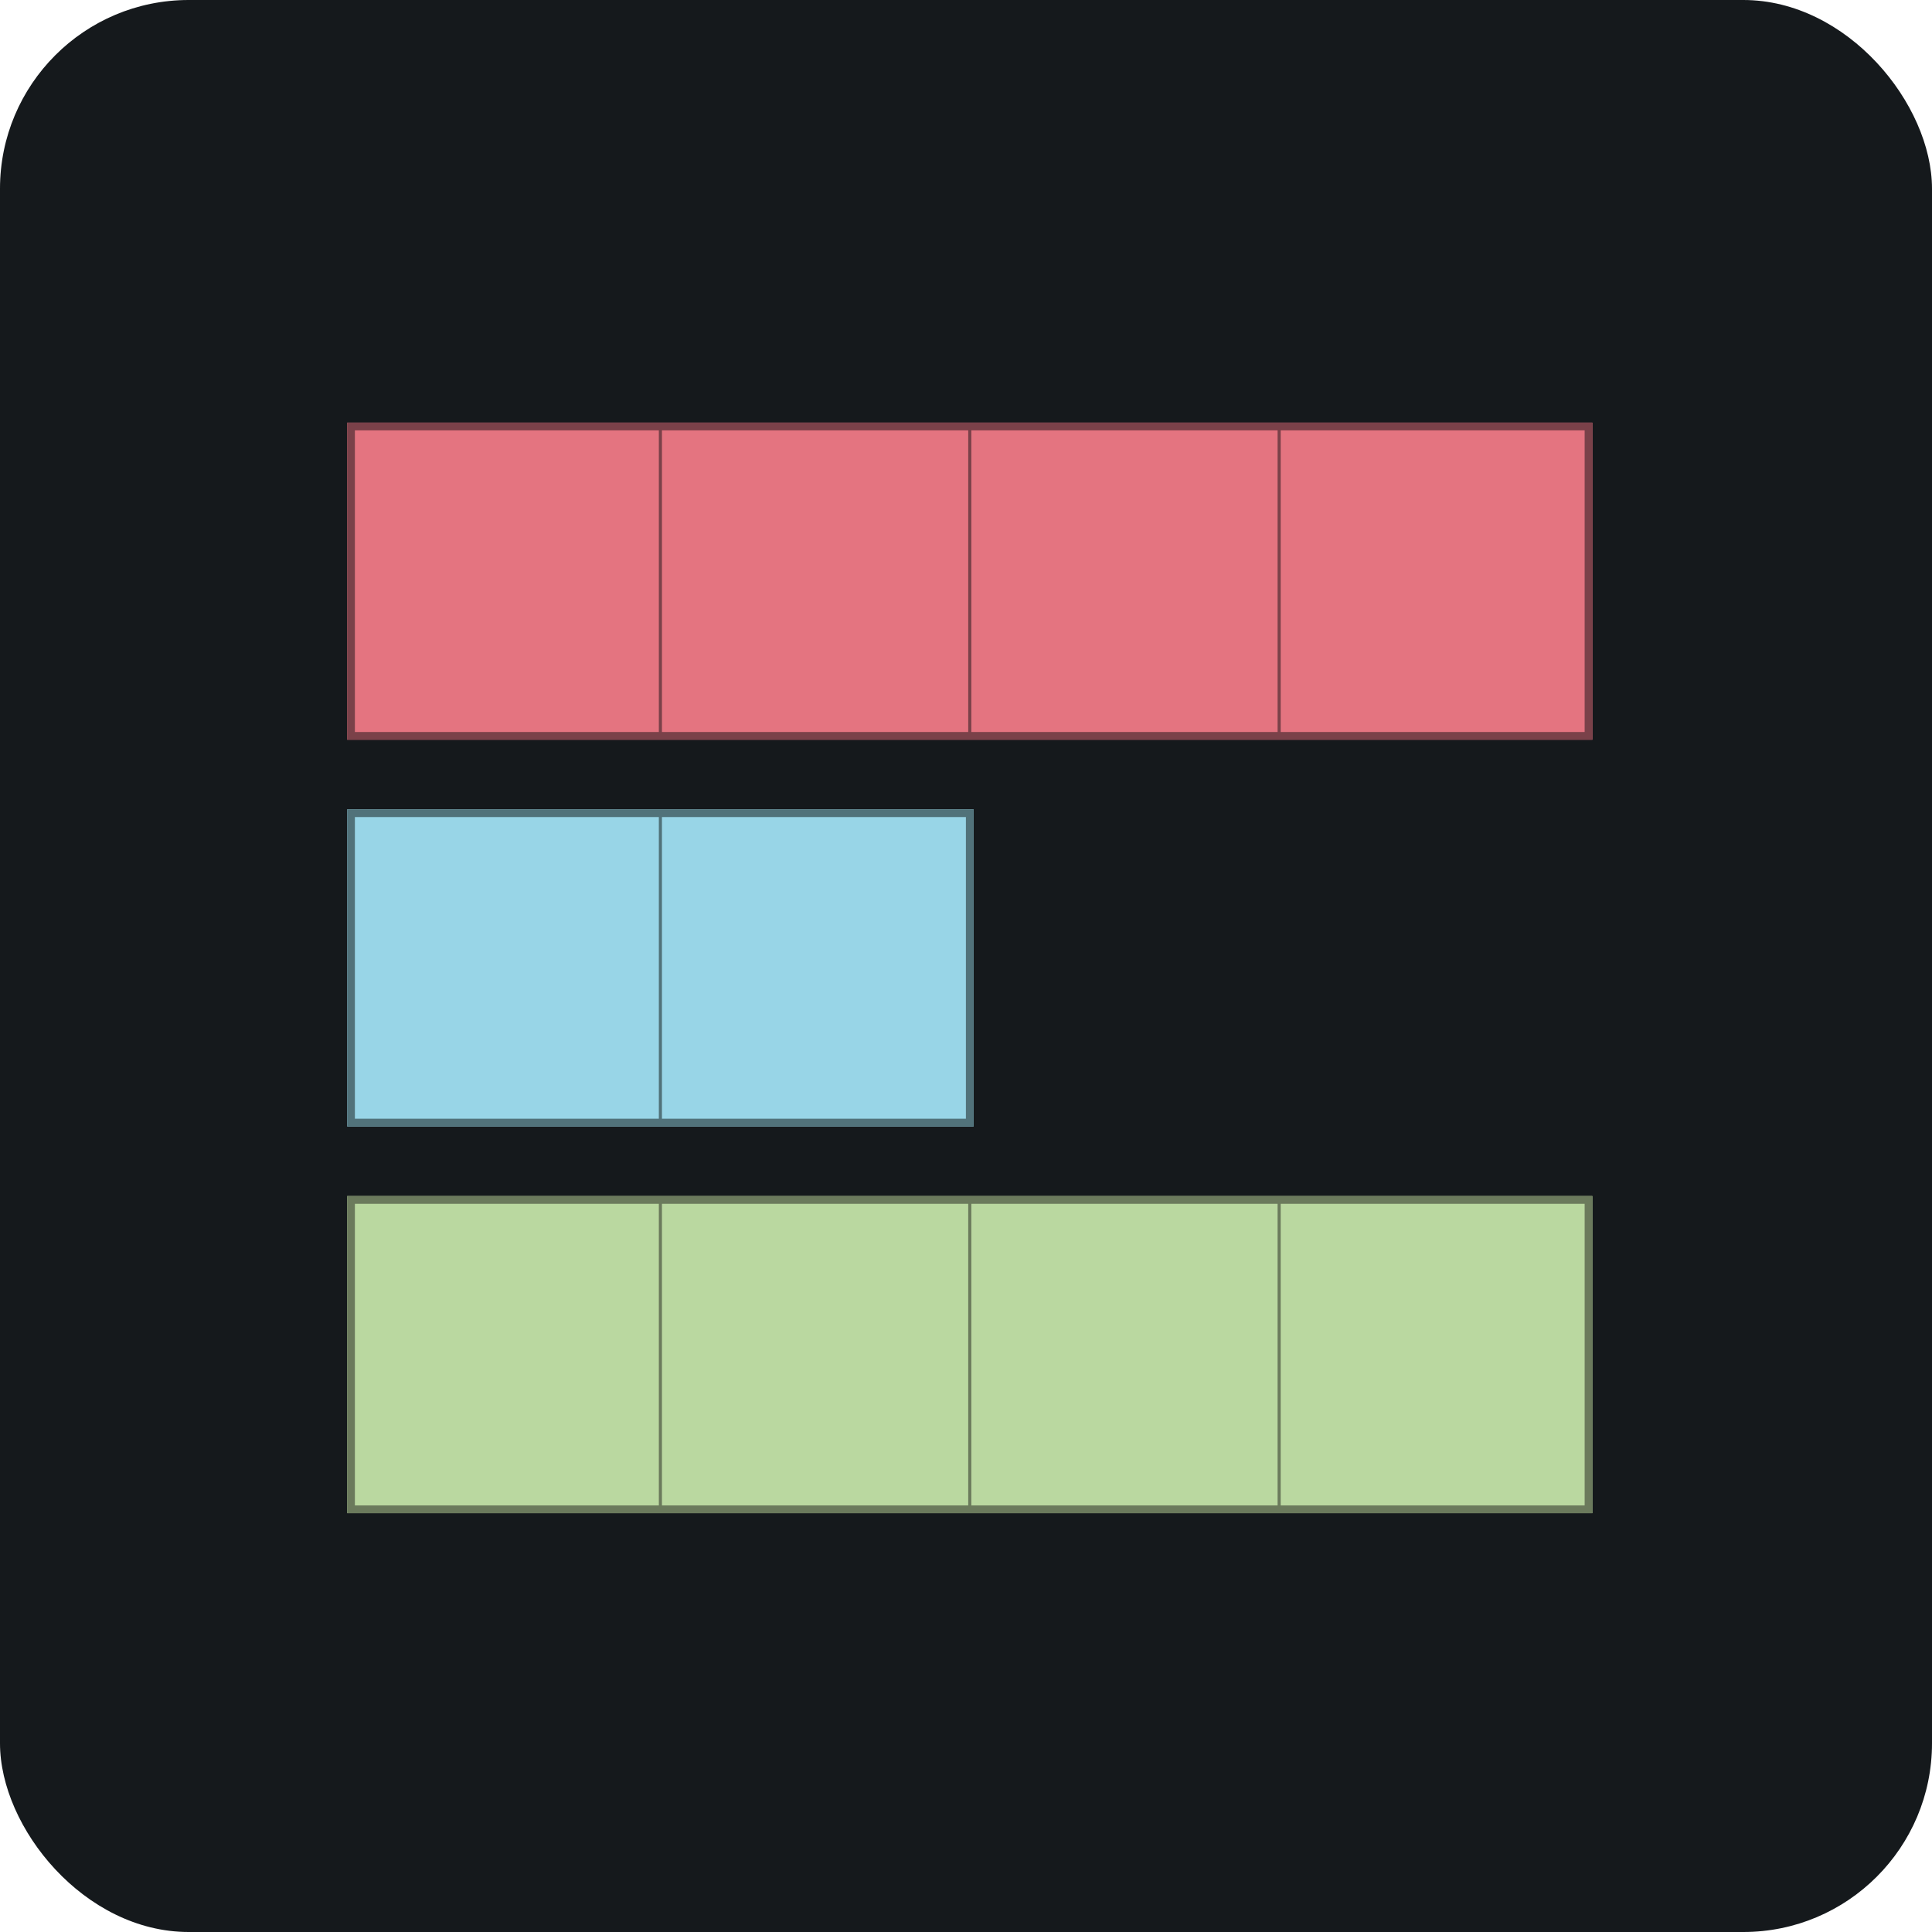 <svg width="256" height="256" viewBox="0 0 256 256" fill="none" xmlns="http://www.w3.org/2000/svg" id="easybuild">
<style>
#easybuild {
    rect {fill: #15191C}

    @media (prefers-color-scheme: light) {
        rect {fill: #F4F2ED}
    }
}
</style>
<rect width="256" height="256" rx="25" fill="#15191C"/>
<path d="M46 158.484C100.45 158.484 154.9 158.484 211 158.484C211 172.351 211 186.217 211 200.503C156.55 200.503 102.1 200.503 46 200.503C46 186.637 46 172.771 46 158.484Z" fill="#BAD8A0"/>
<path d="M46 56C100.45 56 154.9 56 211 56C211 69.866 211 83.732 211 98.019C156.55 98.019 102.1 98.019 46 98.019C46 84.153 46 70.286 46 56Z" fill="#E47480"/>
<path d="M46 107.242C73.394 107.242 100.788 107.242 129.012 107.242C129.012 121.108 129.012 134.975 129.012 149.261C101.618 149.261 74.224 149.261 46 149.261C46 135.395 46 121.529 46 107.242Z" fill="#98D5E7"/>
<path d="M128.705 159.509C142.098 159.509 155.49 159.509 169.289 159.509C169.289 172.699 169.289 185.889 169.289 199.478C155.896 199.478 142.503 199.478 128.705 199.478C128.705 186.289 128.705 173.099 128.705 159.509Z" fill="#BAD8A0"/>
<path d="M87.711 159.509C101.104 159.509 114.497 159.509 128.295 159.509C128.295 172.699 128.295 185.889 128.295 199.478C114.902 199.478 101.51 199.478 87.711 199.478C87.711 186.289 87.711 173.099 87.711 159.509Z" fill="#BAD8A0"/>
<path d="M128.705 57.025C142.098 57.025 155.49 57.025 169.289 57.025C169.289 70.215 169.289 83.404 169.289 96.994C155.896 96.994 142.503 96.994 128.705 96.994C128.705 83.804 128.705 70.614 128.705 57.025Z" fill="#E47480"/>
<path d="M87.711 57.025C101.104 57.025 114.497 57.025 128.295 57.025C128.295 70.215 128.295 83.404 128.295 96.994C114.902 96.994 101.51 96.994 87.711 96.994C87.711 83.804 87.711 70.614 87.711 57.025Z" fill="#E47480"/>
<path d="M169.699 159.509C182.99 159.509 196.281 159.509 209.975 159.509C209.975 172.699 209.975 185.889 209.975 199.478C196.684 199.478 183.393 199.478 169.699 199.478C169.699 186.289 169.699 173.099 169.699 159.509Z" fill="#BAD8A0"/>
<path d="M87.711 108.267C101.002 108.267 114.294 108.267 127.988 108.267C127.988 121.457 127.988 134.647 127.988 148.236C114.696 148.236 101.405 148.236 87.711 148.236C87.711 135.046 87.711 121.857 87.711 108.267Z" fill="#98D5E7"/>
<path d="M169.699 57.025C182.99 57.025 196.281 57.025 209.975 57.025C209.975 70.215 209.975 83.404 209.975 96.994C196.684 96.994 183.393 96.994 169.699 96.994C169.699 83.804 169.699 70.614 169.699 57.025Z" fill="#E47480"/>
<path d="M46 158.484C100.45 158.484 154.9 158.484 211 158.484C211 172.351 211 186.217 211 200.503C156.55 200.503 102.1 200.503 46 200.503C46 186.637 46 172.771 46 158.484ZM47.025 159.509C47.025 172.699 47.025 185.889 47.025 199.478C60.316 199.478 73.607 199.478 87.301 199.478C87.301 186.289 87.301 173.099 87.301 159.509C74.01 159.509 60.719 159.509 47.025 159.509ZM87.711 159.509C87.711 172.699 87.711 185.889 87.711 199.478C101.104 199.478 114.497 199.478 128.295 199.478C128.295 186.289 128.295 173.099 128.295 159.509C114.902 159.509 101.51 159.509 87.711 159.509ZM128.705 159.509C128.705 172.699 128.705 185.889 128.705 199.478C142.098 199.478 155.49 199.478 169.289 199.478C169.289 186.289 169.289 173.099 169.289 159.509C155.896 159.509 142.503 159.509 128.705 159.509ZM169.699 159.509C169.699 172.699 169.699 185.889 169.699 199.478C182.99 199.478 196.281 199.478 209.975 199.478C209.975 186.289 209.975 173.099 209.975 159.509C196.684 159.509 183.393 159.509 169.699 159.509Z" fill="#6B7A5C"/>
<path d="M46 56C100.45 56 154.9 56 211 56C211 69.866 211 83.732 211 98.019C156.55 98.019 102.1 98.019 46 98.019C46 84.153 46 70.286 46 56ZM47.025 57.025C47.025 70.215 47.025 83.404 47.025 96.994C60.316 96.994 73.607 96.994 87.301 96.994C87.301 83.804 87.301 70.614 87.301 57.025C74.01 57.025 60.719 57.025 47.025 57.025ZM87.711 57.025C87.711 70.215 87.711 83.404 87.711 96.994C101.104 96.994 114.497 96.994 128.295 96.994C128.295 83.804 128.295 70.614 128.295 57.025C114.902 57.025 101.51 57.025 87.711 57.025ZM128.705 57.025C128.705 70.215 128.705 83.404 128.705 96.994C142.098 96.994 155.49 96.994 169.289 96.994C169.289 83.804 169.289 70.614 169.289 57.025C155.896 57.025 142.503 57.025 128.705 57.025ZM169.699 57.025C169.699 70.215 169.699 83.404 169.699 96.994C182.99 96.994 196.281 96.994 209.975 96.994C209.975 83.804 209.975 70.614 209.975 57.025C196.684 57.025 183.393 57.025 169.699 57.025Z" fill="#7A4149"/>
<path d="M46 107.242C73.394 107.242 100.788 107.242 129.012 107.242C129.012 121.108 129.012 134.975 129.012 149.261C101.618 149.261 74.224 149.261 46 149.261C46 135.395 46 121.529 46 107.242ZM47.025 108.267C47.025 121.457 47.025 134.647 47.025 148.236C60.316 148.236 73.607 148.236 87.301 148.236C87.301 135.046 87.301 121.857 87.301 108.267C74.01 108.267 60.719 108.267 47.025 108.267ZM87.711 108.267C87.711 121.457 87.711 134.647 87.711 148.236C101.002 148.236 114.294 148.236 127.988 148.236C127.988 135.046 127.988 121.857 127.988 108.267C114.696 108.267 101.405 108.267 87.711 108.267Z" fill="#51727A"/>
</svg>